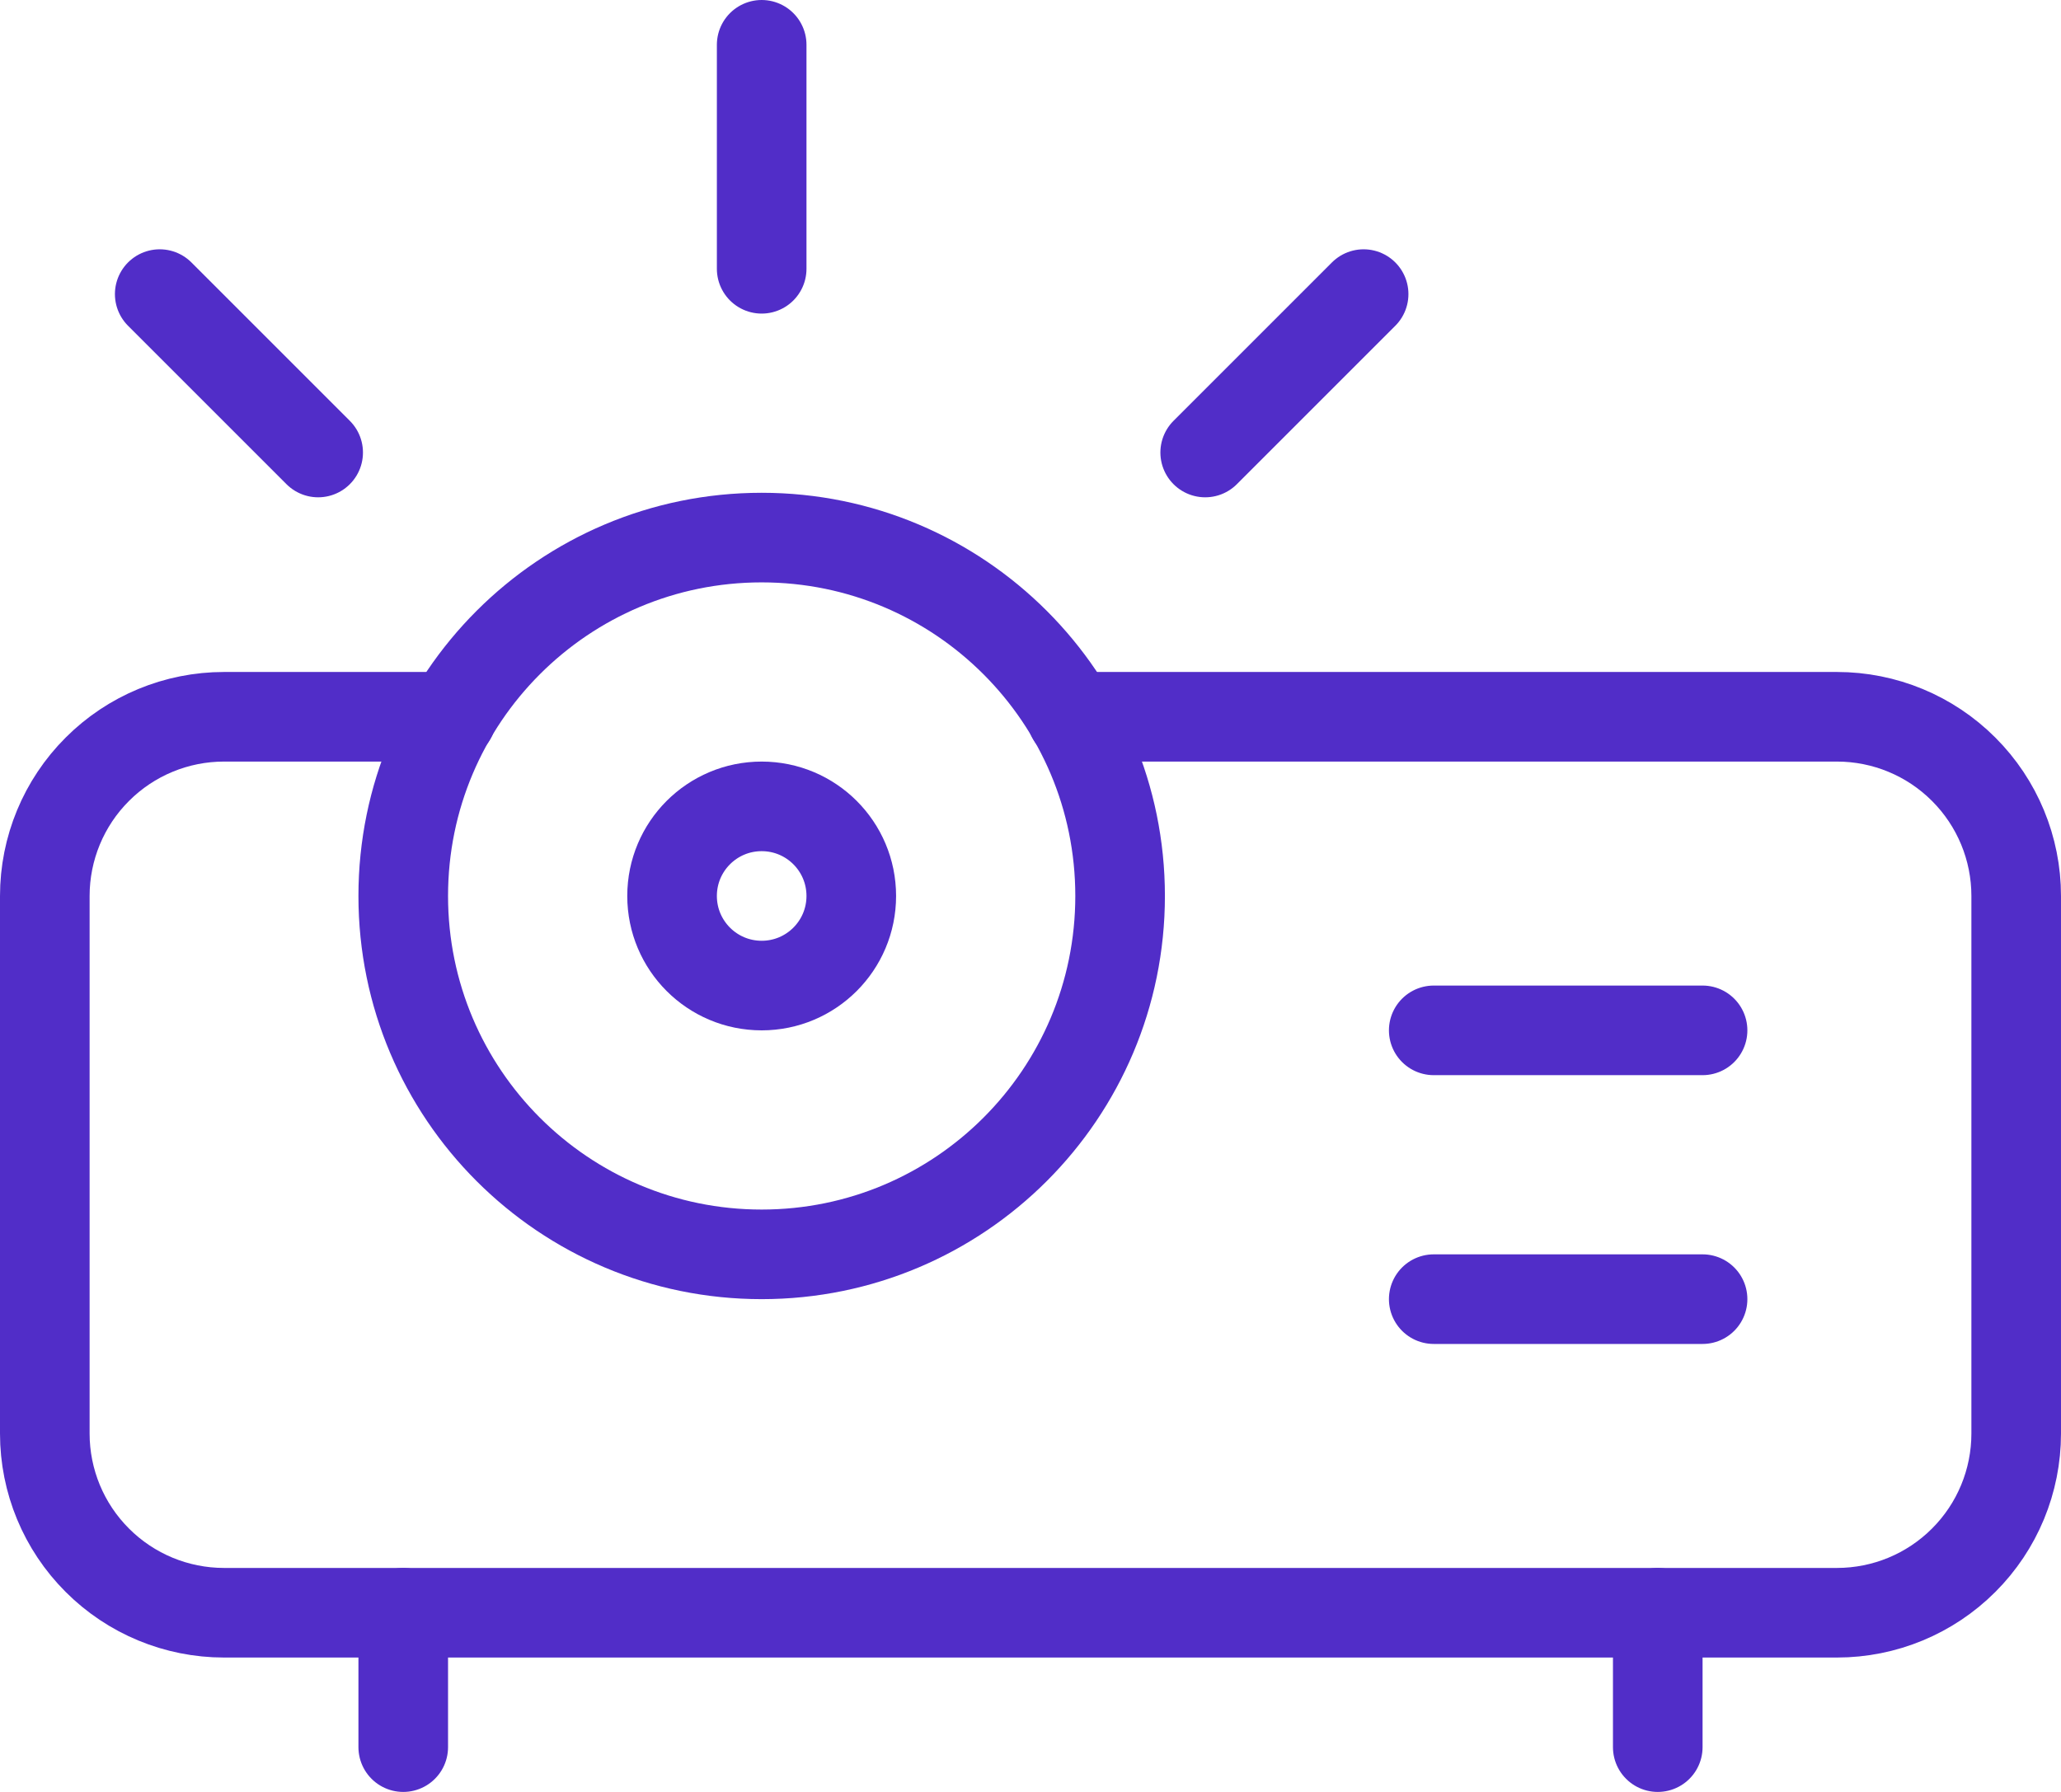 <svg width="46" height="40" viewBox="0 0 46 40" fill="none" xmlns="http://www.w3.org/2000/svg">
<path d="M17 28C21.418 28 25 24.418 25 20C25 15.582 21.418 12 17 12C12.582 12 9 15.582 9 20C9 24.418 12.582 28 17 28Z" stroke="#512DC8" stroke-width="2" stroke-miterlimit="10" stroke-linecap="round" stroke-linejoin="round"/>
<path d="M10.079 16H5C3.939 16 2.922 16.421 2.172 17.172C1.421 17.922 1 18.939 1 20V32C1 33.061 1.421 34.078 2.172 34.828C2.922 35.579 3.939 36 5 36H41C42.061 36 43.078 35.579 43.828 34.828C44.579 34.078 45 33.061 45 32V20C45 18.939 44.579 17.922 43.828 17.172C43.078 16.421 42.061 16 41 16H23.921" stroke="#512DC8" stroke-width="2" stroke-miterlimit="10" stroke-linecap="round" stroke-linejoin="round"/>
<path d="M17 22C18.105 22 19 21.105 19 20C19 18.895 18.105 18 17 18C15.895 18 15 18.895 15 20C15 21.105 15.895 22 17 22Z" stroke="#512DC8" stroke-width="2" stroke-miterlimit="10" stroke-linecap="round" stroke-linejoin="round"/>
<path d="M32 23H38" stroke="#512DC8" stroke-width="2" stroke-miterlimit="10" stroke-linecap="round" stroke-linejoin="round"/>
<path d="M32 29H38" stroke="#512DC8" stroke-width="2" stroke-miterlimit="10" stroke-linecap="round" stroke-linejoin="round"/>
<path d="M9 36V39" stroke="#512DC8" stroke-width="2" stroke-miterlimit="10" stroke-linecap="round" stroke-linejoin="round"/>
<path d="M37 36V39" stroke="#512DC8" stroke-width="2" stroke-miterlimit="10" stroke-linecap="round" stroke-linejoin="round"/>
<path d="M17 6V1" stroke="#512DC8" stroke-width="2" stroke-miterlimit="10" stroke-linecap="round" stroke-linejoin="round"/>
<path d="M26.899 10.101L30.435 6.565" stroke="#512DC8" stroke-width="2" stroke-miterlimit="10" stroke-linecap="round" stroke-linejoin="round"/>
<path d="M7.101 10.101L3.565 6.565" stroke="#512DC8" stroke-width="2" stroke-miterlimit="10" stroke-linecap="round" stroke-linejoin="round"/>
</svg>
